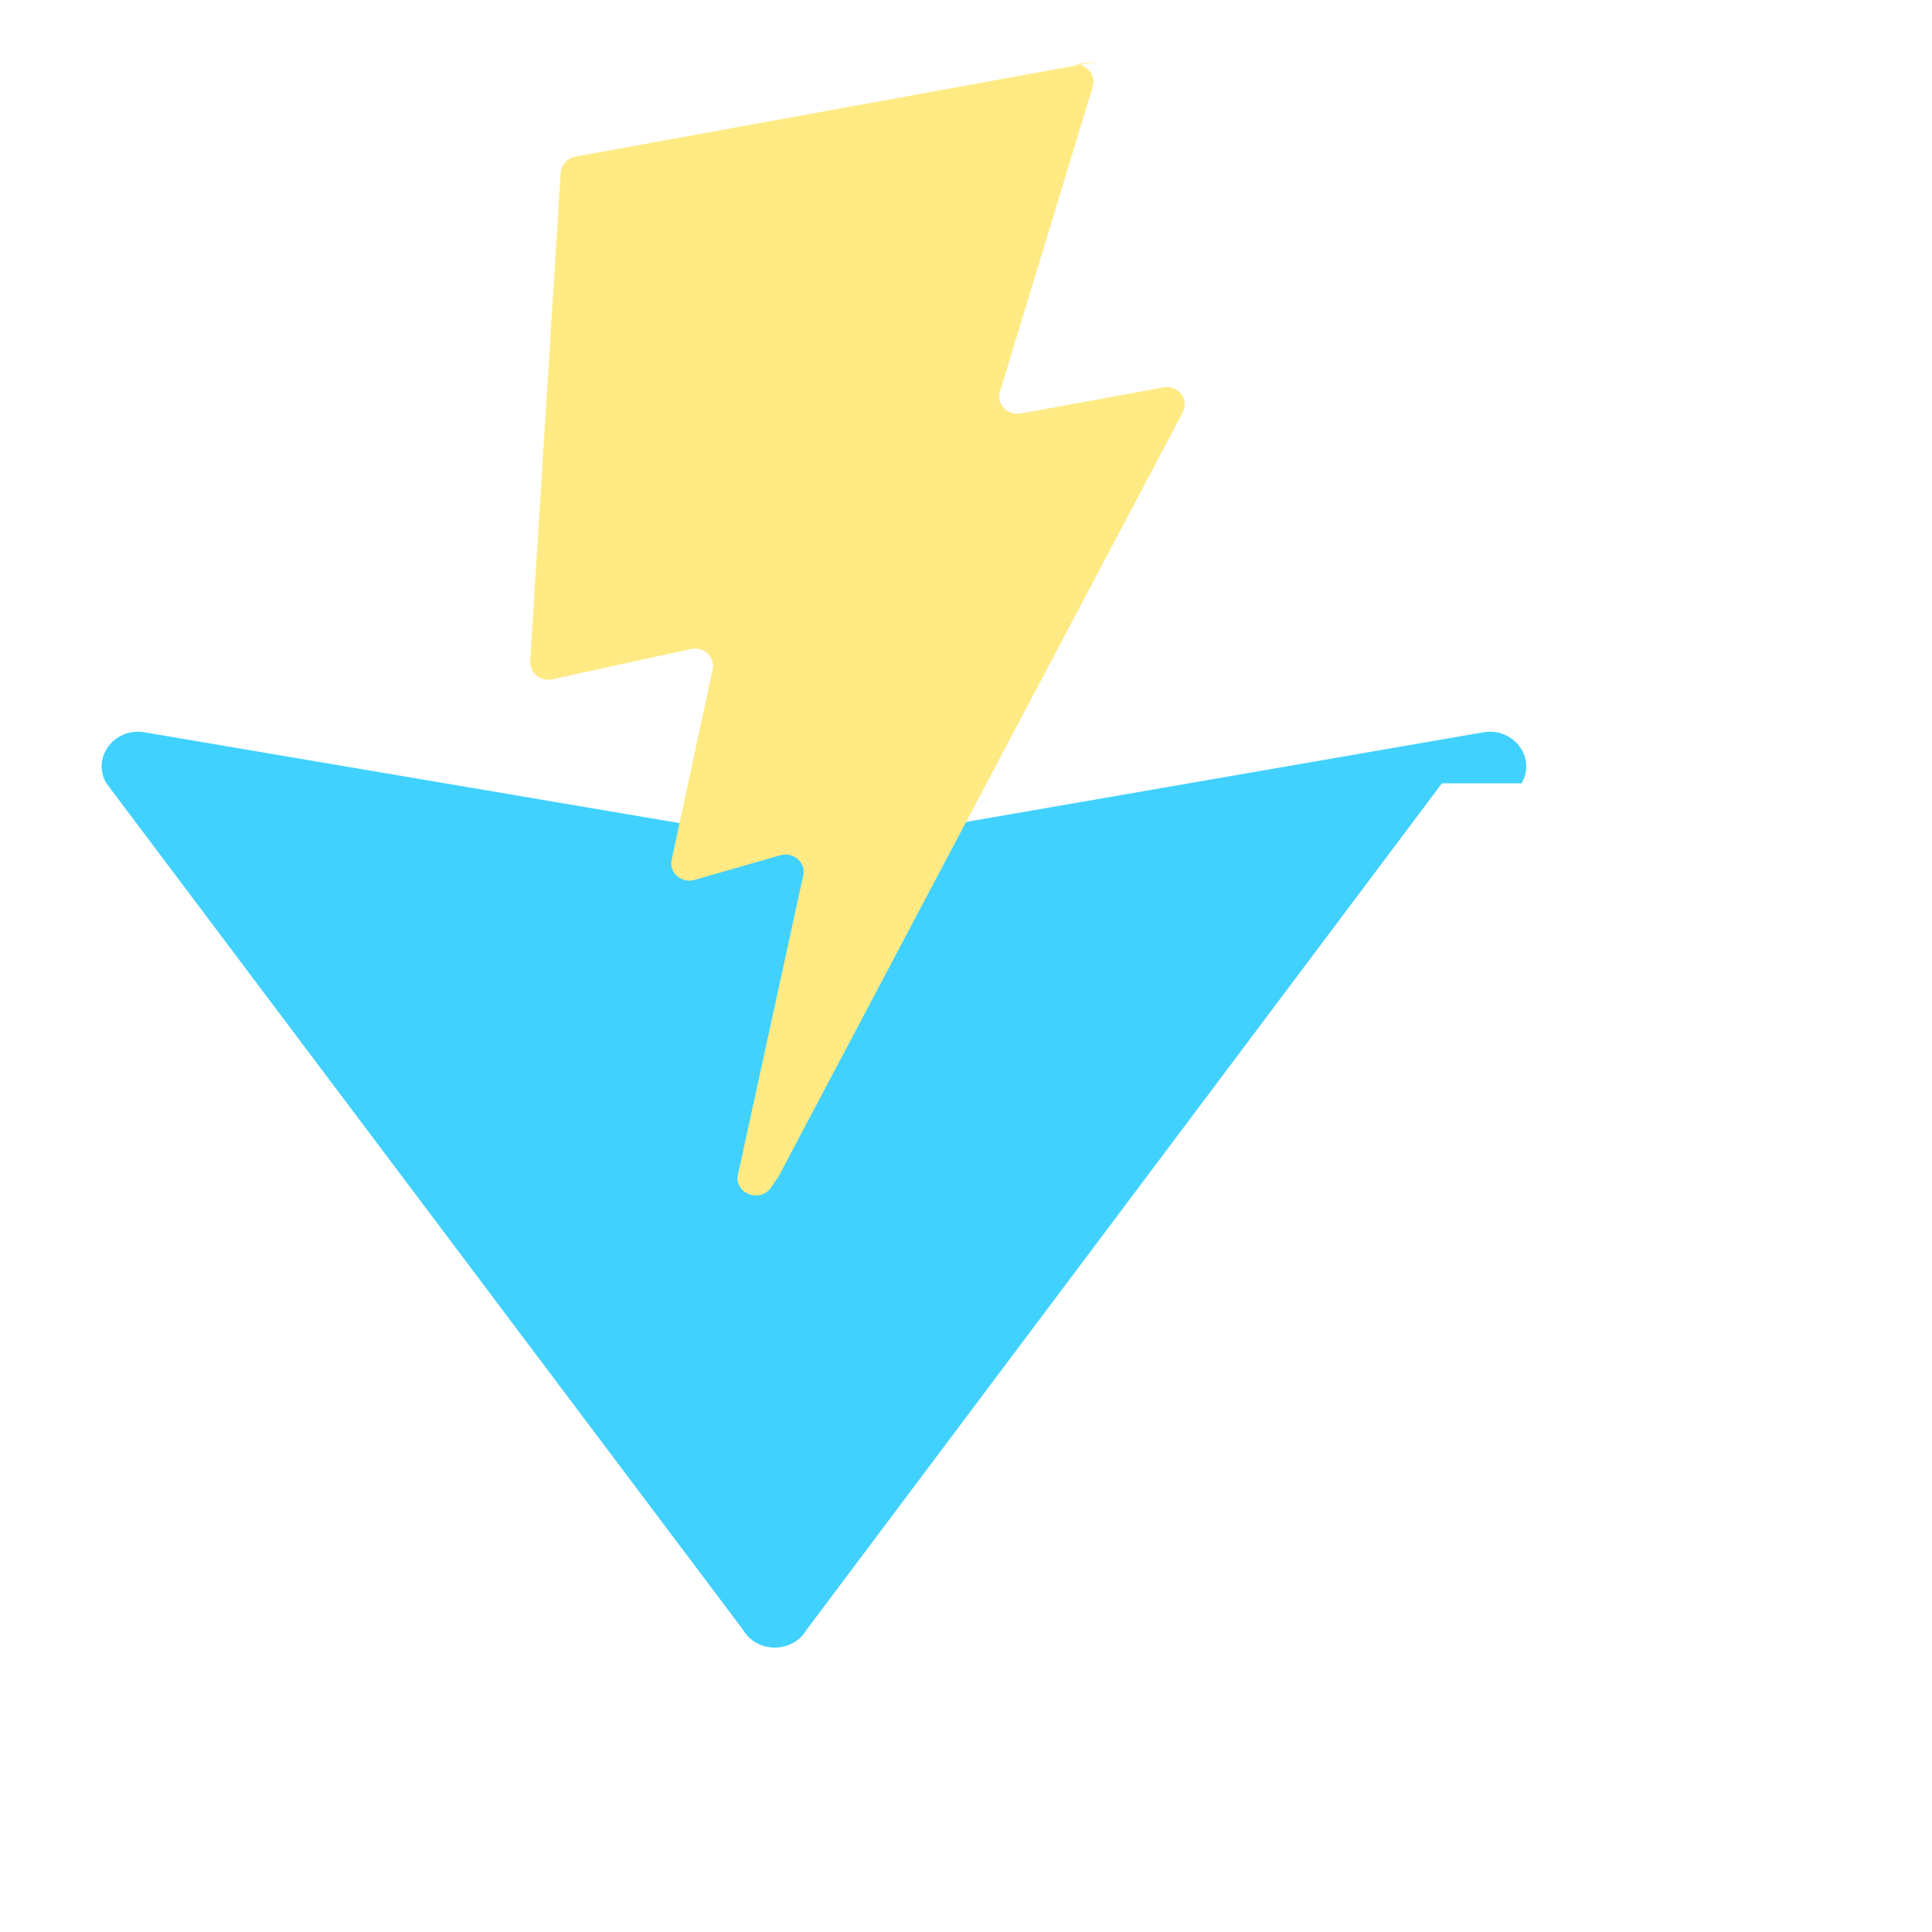 <svg xmlns="http://www.w3.org/2000/svg" width="32" height="32" viewBox="0 0 32 32">
  <defs>
    <linearGradient id="vite-gradient-1" x1="6" x2="235" y1="33" y2="344" gradientUnits="userSpaceOnUse">
      <stop stop-color="#41d1ff"/>
      <stop offset="1" stop-color="#bd34fe"/>
    </linearGradient>
    <linearGradient id="vite-gradient-2" x1="194.651" x2="236.076" y1="8.818" y2="292.989" gradientUnits="userSpaceOnUse">
      <stop stop-color="#ffea83"/>
      <stop offset="0.083" stop-color="#ffdd35"/>
      <stop offset="1" stop-color="#ffa800"/>
    </linearGradient>
  </defs>
  <path fill="url(#vite-gradient-1)" d="M23.883 12.974 13.358 26.996c-.23.391-.82.391-1.05 0L1.762 12.974c-.25-.42.13-.93.63-.845l11.095 1.883a.6.6 0 0 0 .214 0l10.87-1.883c.5-.085.88.425.63.845z"/>
  <path fill="url(#vite-gradient-2)" d="M18.216 1.014 9.53 2.594a.3.3 0 0 0-.243.264l-.506 8.096a.3.3 0 0 0 .37.296l2.29-.5c.214-.047.408.132.364.336l-.681 3.156c-.046.213.164.394.383.331l1.414-.406c.22-.063.43.119.383.332l-1.081 4.956c-.068.31.367.479.549.213l.121-.177 6.699-12.664c.112-.213-.081-.454-.327-.409l-2.356.431c-.221.04-.41-.155-.347-.36l1.538-5.056c.062-.206-.127-.401-.348-.36z"/>
</svg>